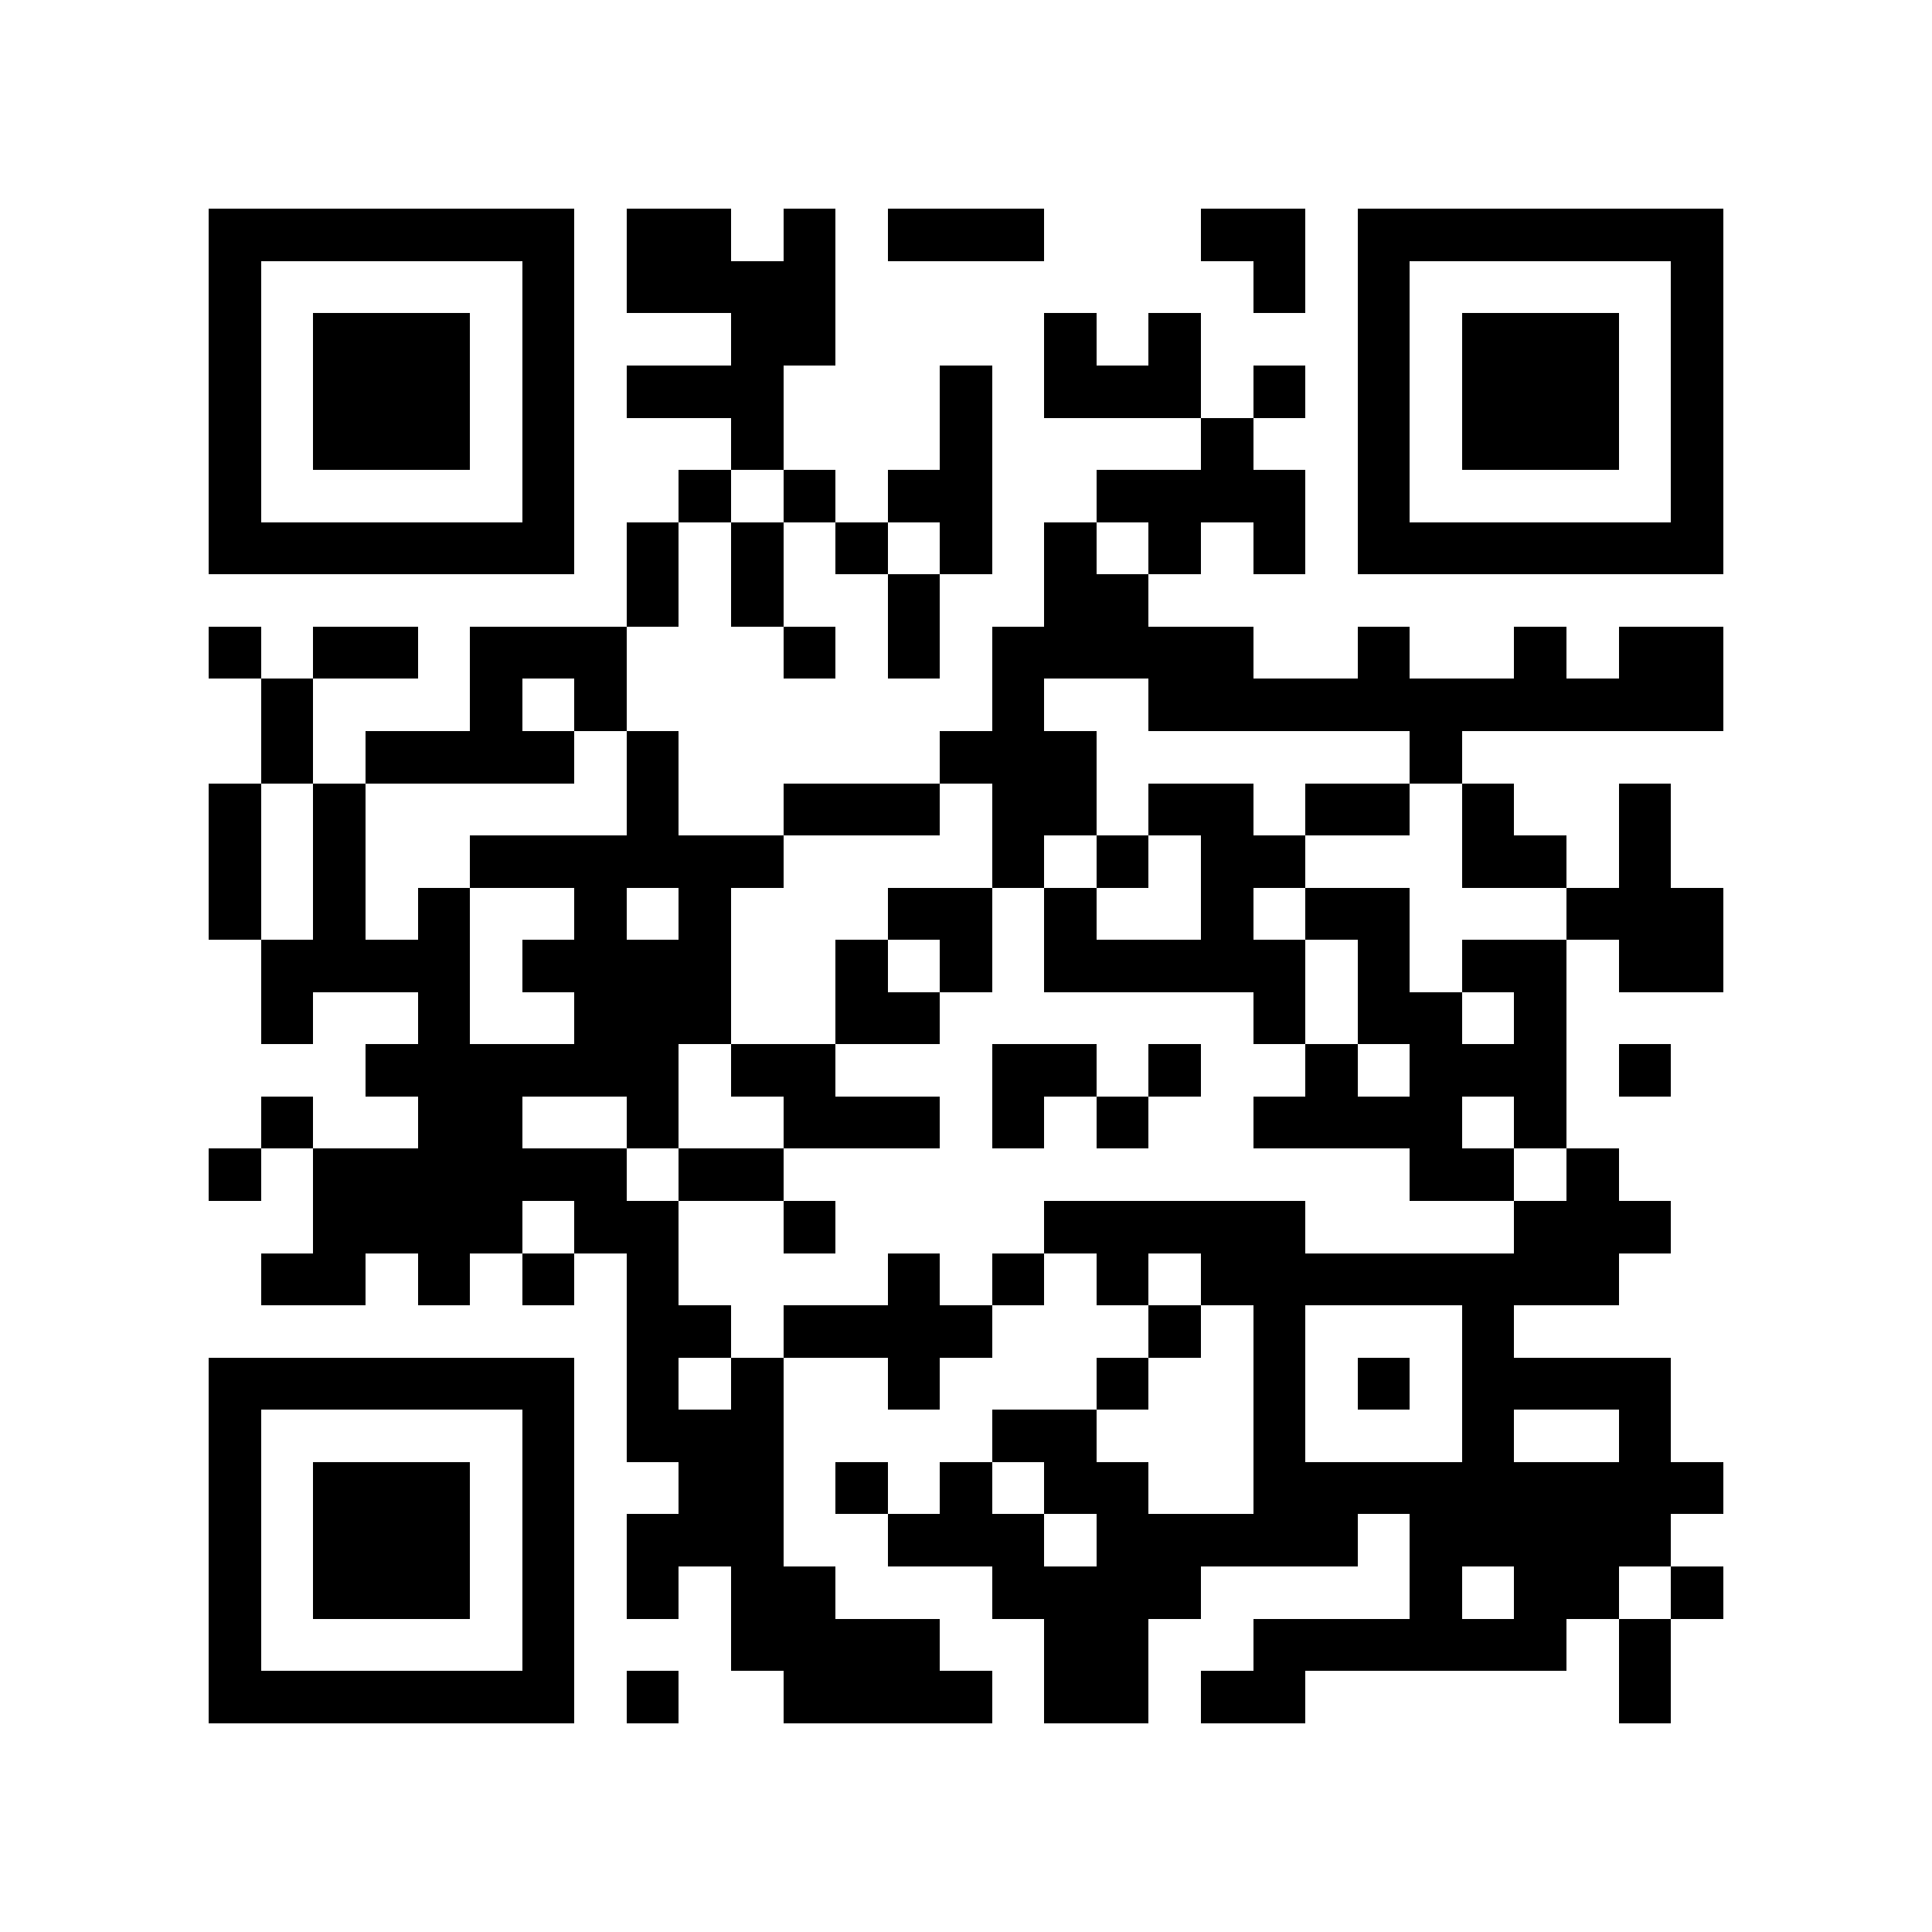 <?xml version="1.0" encoding="utf-8"?><!DOCTYPE svg PUBLIC "-//W3C//DTD SVG 1.1//EN" "http://www.w3.org/Graphics/SVG/1.1/DTD/svg11.dtd"><svg xmlns="http://www.w3.org/2000/svg" viewBox="0 0 37 37" shape-rendering="crispEdges"><path fill="#ffffff" d="M0 0h37v37H0z"/><path stroke="#000000" d="M4 4.5h7m1 0h2m1 0h1m1 0h3m3 0h2m1 0h7M4 5.5h1m5 0h1m1 0h4m8 0h1m1 0h1m5 0h1M4 6.5h1m1 0h3m1 0h1m3 0h2m4 0h1m1 0h1m3 0h1m1 0h3m1 0h1M4 7.5h1m1 0h3m1 0h1m1 0h3m3 0h1m1 0h3m1 0h1m1 0h1m1 0h3m1 0h1M4 8.5h1m1 0h3m1 0h1m3 0h1m3 0h1m4 0h1m2 0h1m1 0h3m1 0h1M4 9.5h1m5 0h1m2 0h1m1 0h1m1 0h2m2 0h4m1 0h1m5 0h1M4 10.5h7m1 0h1m1 0h1m1 0h1m1 0h1m1 0h1m1 0h1m1 0h1m1 0h7M12 11.5h1m1 0h1m2 0h1m2 0h2M4 12.5h1m1 0h2m1 0h3m3 0h1m1 0h1m1 0h5m2 0h1m2 0h1m1 0h2M5 13.5h1m3 0h1m1 0h1m7 0h1m2 0h11M5 14.5h1m1 0h4m1 0h1m5 0h3m6 0h1M4 15.5h1m1 0h1m5 0h1m2 0h3m1 0h2m1 0h2m1 0h2m1 0h1m2 0h1M4 16.5h1m1 0h1m2 0h6m4 0h1m1 0h1m1 0h2m3 0h2m1 0h1M4 17.5h1m1 0h1m1 0h1m2 0h1m1 0h1m3 0h2m1 0h1m2 0h1m1 0h2m3 0h3M5 18.5h4m1 0h4m2 0h1m1 0h1m1 0h5m1 0h1m1 0h2m1 0h2M5 19.5h1m2 0h1m2 0h3m2 0h2m6 0h1m1 0h2m1 0h1M7 20.5h6m1 0h2m3 0h2m1 0h1m2 0h1m1 0h3m1 0h1M5 21.5h1m2 0h2m2 0h1m2 0h3m1 0h1m1 0h1m2 0h4m1 0h1M4 22.5h1m1 0h6m1 0h2m12 0h2m1 0h1M6 23.5h4m1 0h2m2 0h1m4 0h5m4 0h3M5 24.5h2m1 0h1m1 0h1m1 0h1m4 0h1m1 0h1m1 0h1m1 0h8M12 25.5h2m1 0h4m3 0h1m1 0h1m3 0h1M4 26.5h7m1 0h1m1 0h1m2 0h1m3 0h1m2 0h1m1 0h1m1 0h4M4 27.5h1m5 0h1m1 0h3m4 0h2m3 0h1m3 0h1m2 0h1M4 28.5h1m1 0h3m1 0h1m2 0h2m1 0h1m1 0h1m1 0h2m2 0h9M4 29.5h1m1 0h3m1 0h1m1 0h3m2 0h3m1 0h5m1 0h5M4 30.5h1m1 0h3m1 0h1m1 0h1m1 0h2m3 0h4m4 0h1m1 0h2m1 0h1M4 31.5h1m5 0h1m3 0h4m2 0h2m2 0h6m1 0h1M4 32.5h7m1 0h1m2 0h4m1 0h2m1 0h2m6 0h1"/></svg>
